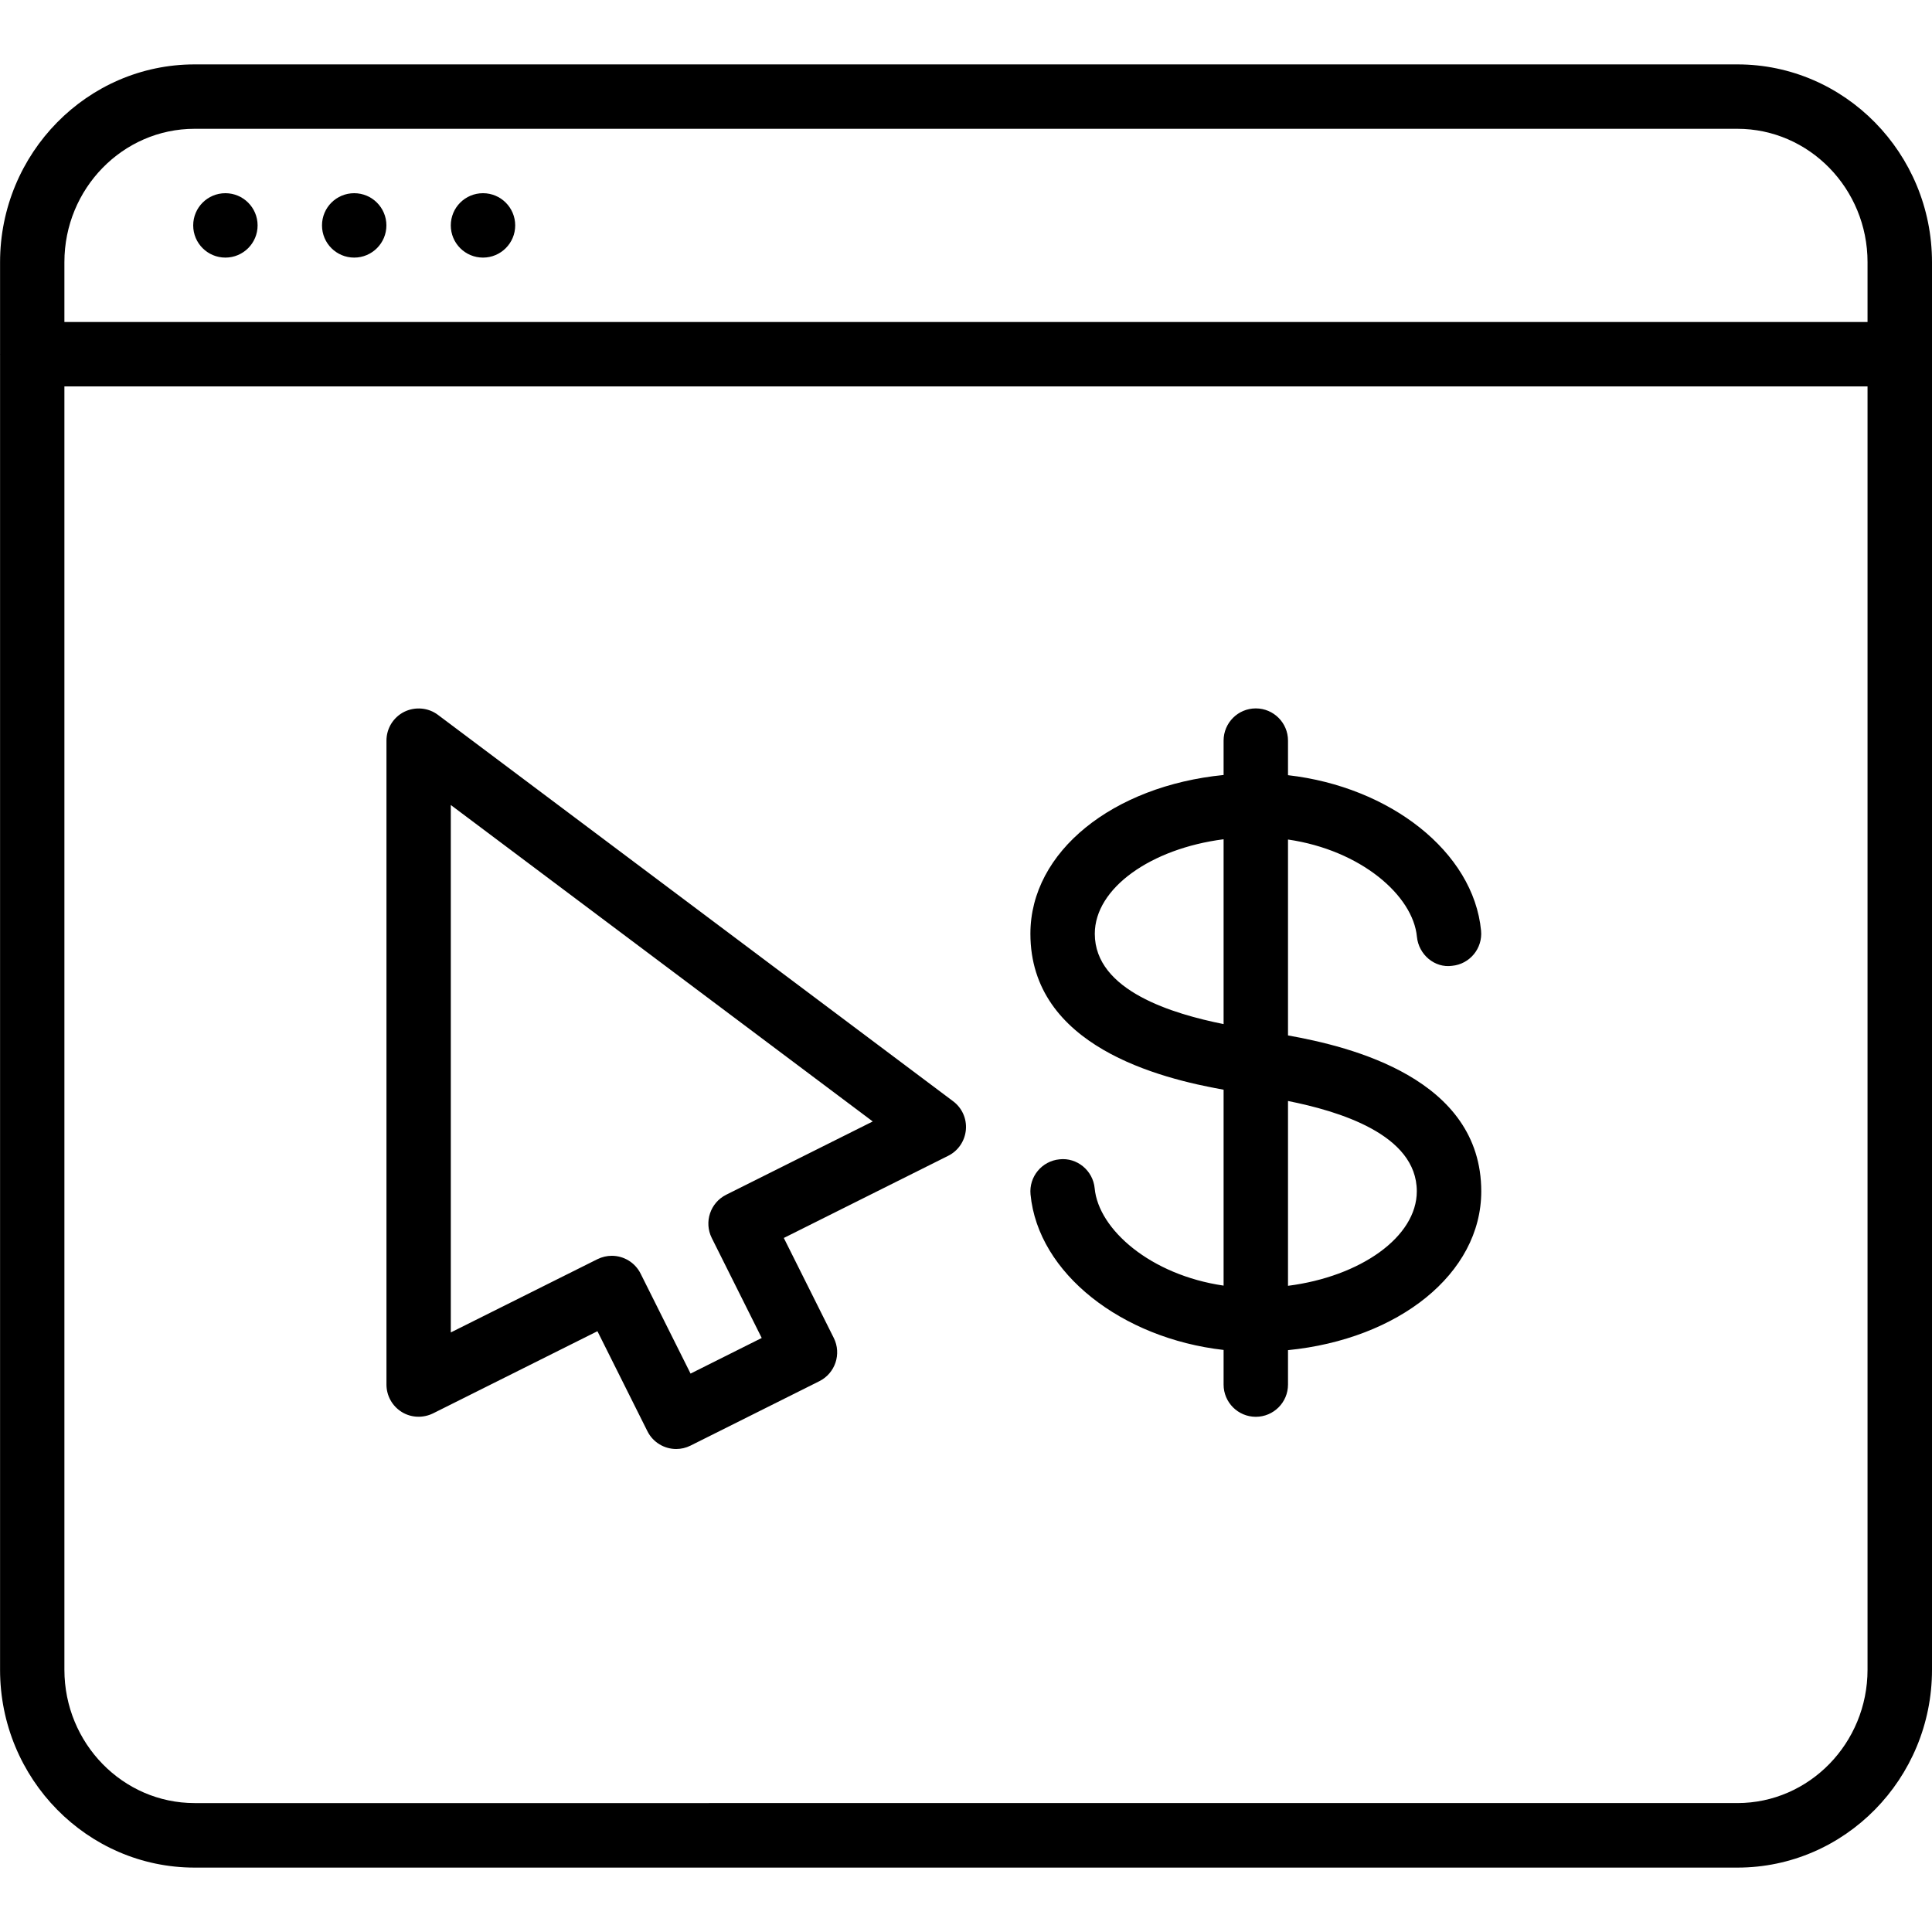 <?xml version="1.0" encoding="iso-8859-1"?>
<!-- Generator: Adobe Illustrator 19.0.0, SVG Export Plug-In . SVG Version: 6.00 Build 0)  -->
<svg version="1.1" id="Layer_1" xmlns="http://www.w3.org/2000/svg" xmlns:xlink="http://www.w3.org/1999/xlink" x="0px" y="0px"
	 viewBox="0 0 30 30" style="enable-background:new 0 0 30 30;" xml:space="preserve">
<g>
	<g>
		<path d="M6.724,21.947l2.553-1.276l0.776,1.553c0.088,0.175,0.264,0.276,0.447,0.276c0.075,0,0.151-0.017,0.223-0.053l2-1
			c0.247-0.124,0.347-0.424,0.224-0.671l-0.776-1.553l2.553-1.276c0.155-0.077,0.258-0.23,0.274-0.402
			c0.016-0.173-0.059-0.341-0.198-0.445l-8-6c-0.15-0.113-0.354-0.13-0.523-0.047C6.108,11.138,6.001,11.31,6.001,11.5v10
			c0,0.173,0.09,0.334,0.237,0.425C6.384,22.016,6.568,22.023,6.724,21.947z M7,12.5l6.552,4.914l-2.276,1.138
			c-0.247,0.124-0.347,0.424-0.224,0.671l0.776,1.553l-1.105,0.553l-0.776-1.553C9.859,19.601,9.683,19.5,9.5,19.5
			c-0.075,0-0.151,0.017-0.224,0.053L7,20.69V12.5z M19,16.921v3.042c-1.132-0.165-1.942-0.87-2.002-1.511
			c-0.026-0.276-0.274-0.481-0.546-0.45c-0.274,0.026-0.476,0.27-0.45,0.545c0.117,1.226,1.417,2.235,2.998,2.415V21.5
			c0,0.276,0.224,0.5,0.5,0.5s0.5-0.224,0.5-0.5v-0.535c1.715-0.17,3-1.186,3.001-2.465c0-1.753-2.022-2.247-3.001-2.422v-3.042
			c1.132,0.165,1.942,0.87,2.002,1.511c0.027,0.276,0.276,0.488,0.546,0.45c0.274-0.026,0.476-0.27,0.45-0.545
			c-0.117-1.226-1.417-2.235-2.998-2.415V11.5c0-0.276-0.224-0.5-0.5-0.5S19,11.224,19,11.5v0.534c-1.715,0.17-3,1.186-3,2.465
			C16,16.25,18.017,16.745,19,16.921z M20,17.096c0.774,0.155,2,0.513,2,1.402c0,0.71-0.875,1.324-2,1.468V17.096z M19,13.032v2.87
			c-0.776-0.156-2-0.514-2-1.402C17,13.789,17.875,13.176,19,13.032z M26.979,1H3.022C1.356,1,0.001,2.379,0.001,4.072v1.423
			C0.001,5.496,0,5.498,0,5.5s0.001,0.003,0.001,0.005v20.424C0.001,27.622,1.356,29,3.022,29h23.957C28.645,29,30,27.622,30,25.929
			V4.072C30,2.379,28.645,1,26.979,1z M28.999,25.927c0,1.142-0.907,2.071-2.021,2.071H3.021C1.907,27.998,1,27.07,1,25.927V6
			h27.999V25.927z M28.999,5H1V4.07C1,2.929,1.907,2,3.021,2h23.957c1.114,0,2.021,0.929,2.021,2.071V5z M7.5,3
			C7.224,3,7,3.223,7,3.5S7.224,4,7.5,4S8,3.776,8,3.5S7.776,3,7.5,3z M5.5,3C5.224,3,5,3.223,5,3.5S5.224,4,5.5,4S6,3.776,6,3.5
			S5.776,3,5.5,3z M3.5,3C3.224,3,3,3.223,3,3.5S3.224,4,3.5,4S4,3.776,4,3.5S3.776,3,3.5,3z"/>
	</g>
</g>
</svg>
